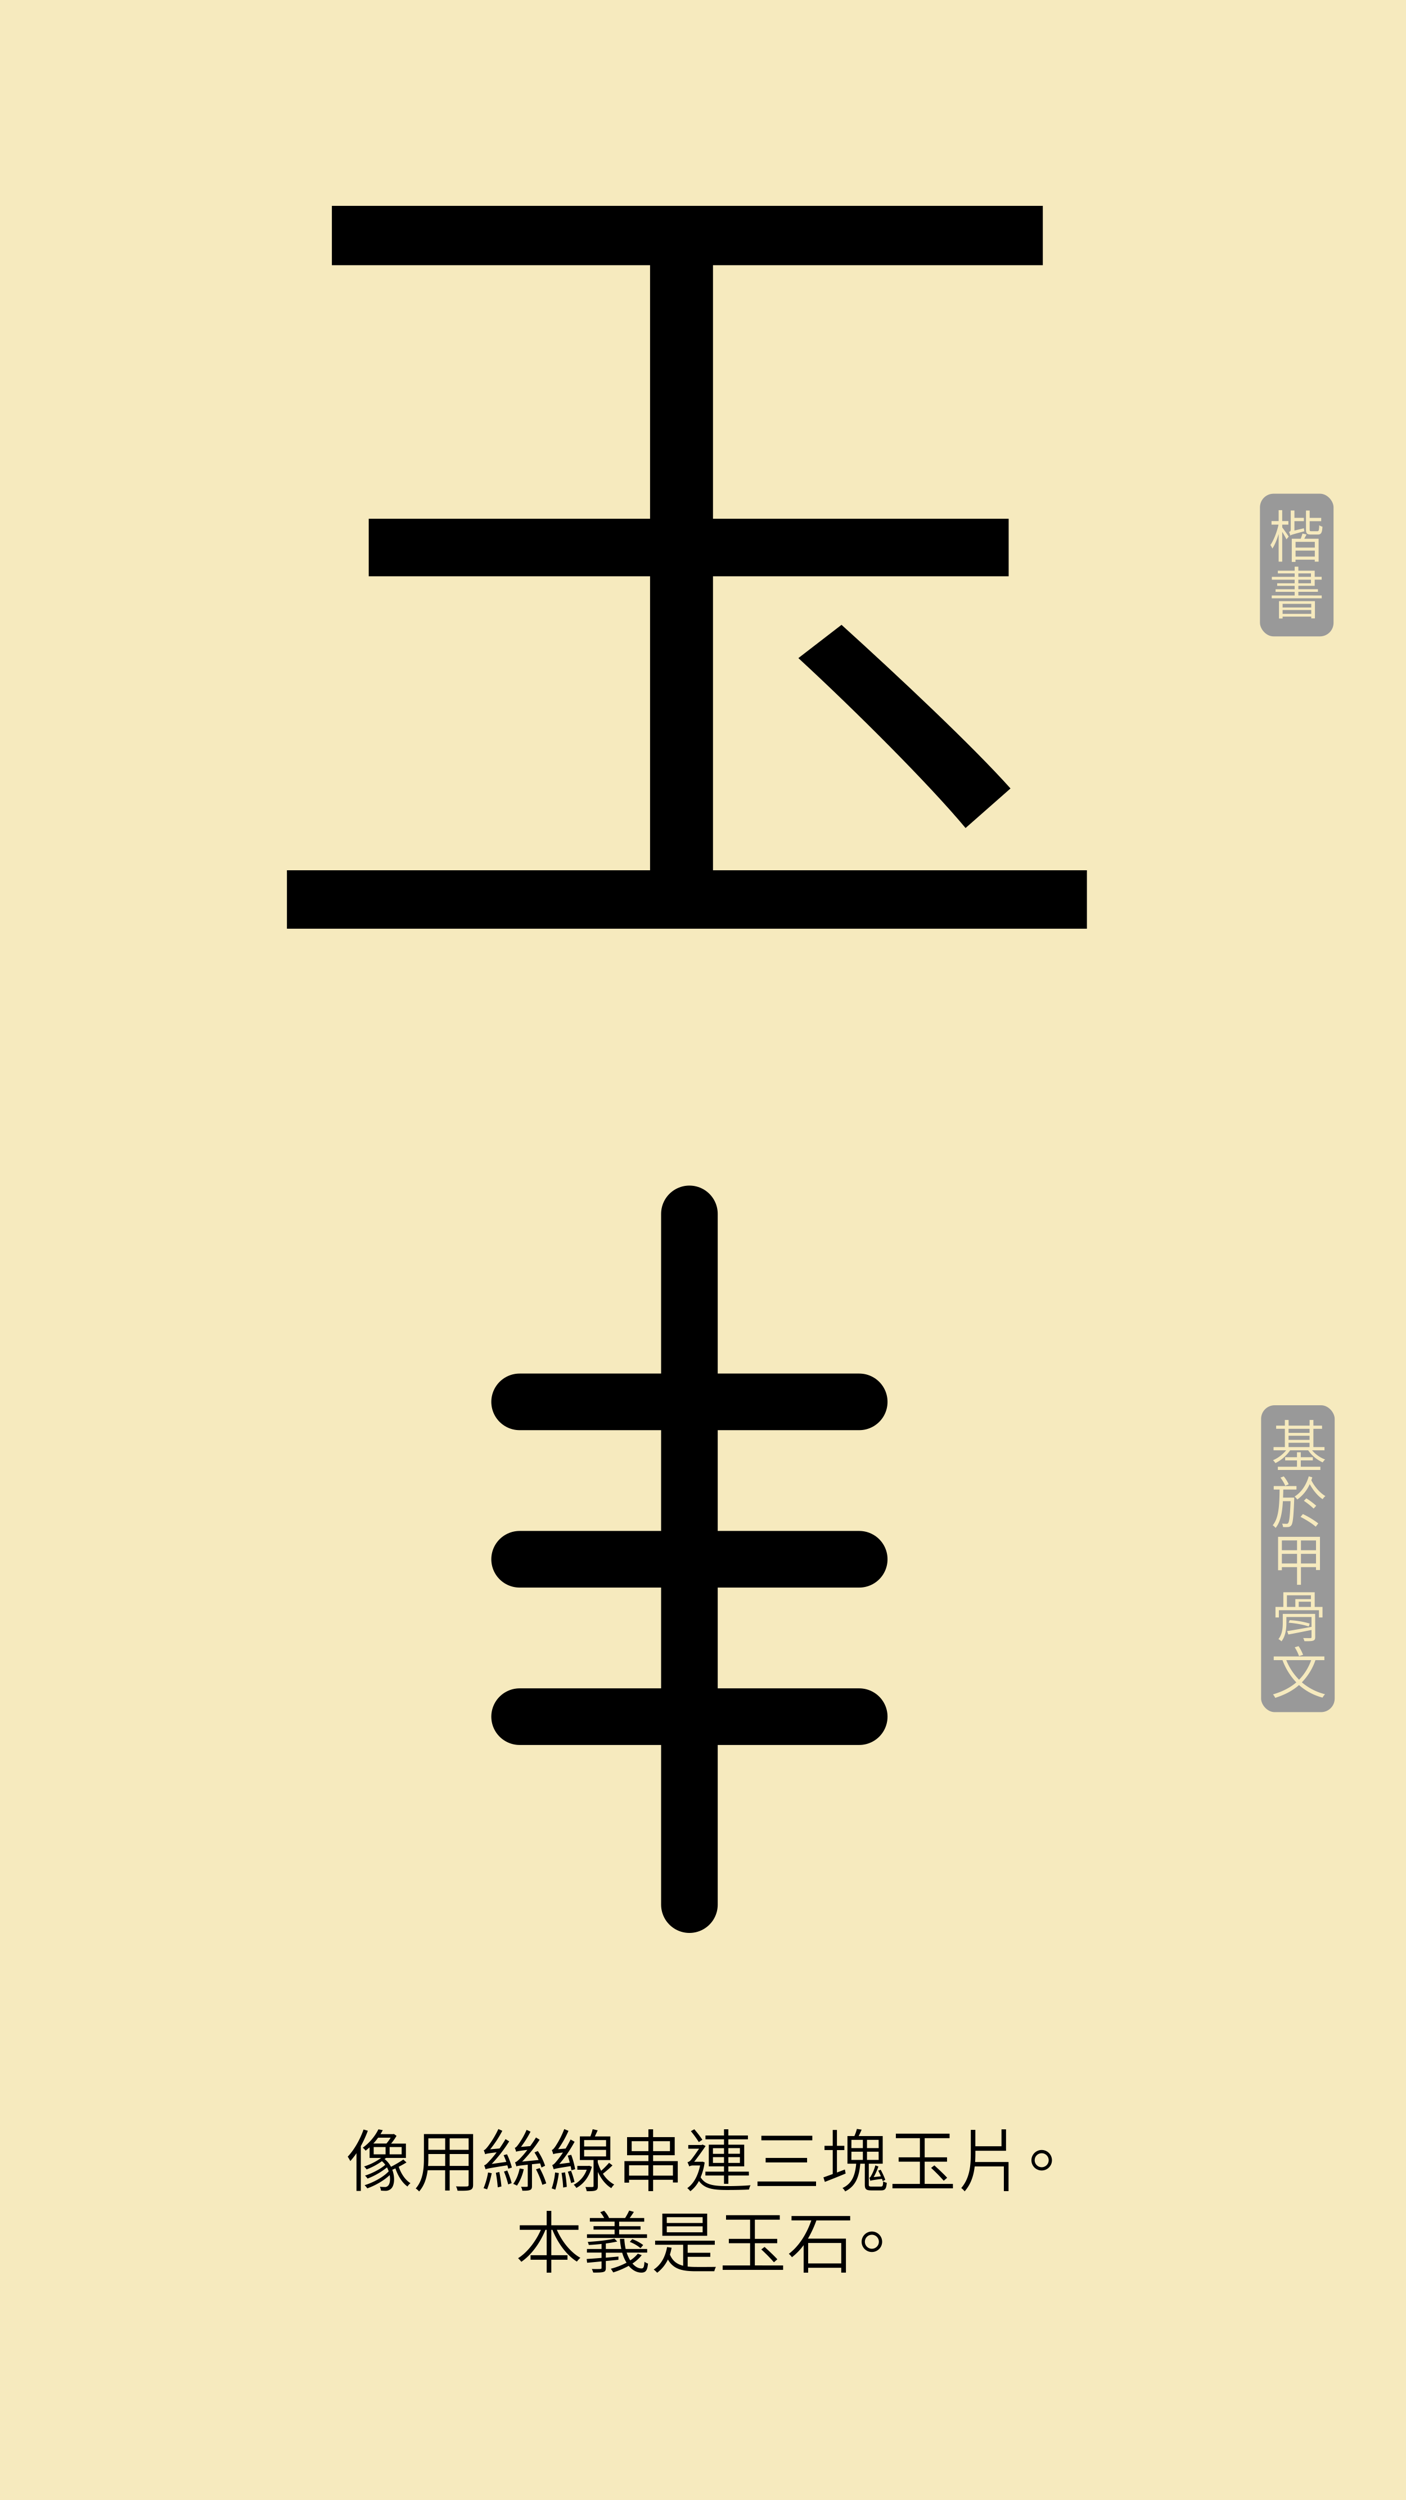 <svg id="Layer_1" data-name="Layer 1" xmlns="http://www.w3.org/2000/svg" viewBox="0 0 1242 2208"><defs><style>.cls-1{fill:#f6eabe;}.cls-2{fill:#999;}.cls-3,.cls-4{fill:none;}.cls-4{stroke:#000;stroke-linecap:round;stroke-miterlimit:10;stroke-width:50px;}</style></defs><rect class="cls-1" width="1242" height="2208"/><path d="M960.12,768.55v51.61H253.47V768.55H574.24V508.92H325.72V458.1H574.24V234.2H293.17V181.79h628V234.2H629.82V458.1H891v50.82H629.82V768.55ZM743.36,551.79c50,45.26,115.92,107.19,149.27,144.51l-39.7,34.93C821.17,693.12,756.06,628,705.25,581.17Z"/><rect class="cls-2" x="1113" y="436" width="65" height="126" rx="12"/><path class="cls-1" d="M1132.7,465.82c1.25,1.6,4.9,6.7,5.7,8.05l-2,2.45c-.7-1.5-2.35-4.4-3.75-6.65V496h-3.15V471.57c-1.5,5.05-3.5,9.9-5.55,12.85a14.83,14.83,0,0,0-1.75-3.1c2.9-4,5.8-11.5,7.2-18h-6.2v-3.15h6.3v-9.65h3.15v9.65h5.45v3.15h-5.45Zm19.1.7a19.47,19.47,0,0,0,.45,2.65c-10.15,2.7-11.6,3.15-12.5,3.75a12.13,12.13,0,0,0-1.1-3.2c.7-.2,1.55-.5,1.55-2.2v-16.7h3.25v6.5h8.35v2.9h-8.35v8.3Zm2.35,5.5-2,3.75h12.65V496h-3.4v-1.75h-17v2h-3.3V475.77h7.9c.55-1.5,1.2-3.25,1.55-4.6Zm7.3,6.5h-17v5.05h17Zm0,13v-5.3h-17v5.3Zm2.25-22.4c1.25,0,1.5-.75,1.65-5.25a9.16,9.16,0,0,0,2.85,1.25c-.3,5.45-1.2,6.95-4.15,6.95h-5.85c-3.65,0-4.55-.95-4.55-4.45V450.87h3.25v6.5h10.2v2.9h-10.2v7.35c0,1.3.25,1.5,1.65,1.5Z"/><path class="cls-1" d="M1167.55,525.87v2.5H1123.4v-2.5h20.25v-3.2H1126.8v-2.3h16.85v-3H1128.2v-2.25h15.45v-3.2H1123.5v-2.5h20.15v-3.05H1128.8V504h14.85v-3.55h3.25V504h14.45v5.4h6.15v2.5h-6.15v5.45H1146.9v3h17.3v2.3h-17.3v3.2Zm-37.75,5h31.75v15.25h-3.25v-1.6H1133v1.7h-3.2Zm3.2,2.4v3.2h25.3v-3.2Zm25.3,8.85v-3.4H1133v3.4Zm-11.4-32.7h11.15v-3.05H1146.9Zm0,5.7h11.15v-3.2H1146.9Z"/><path d="M324.92,1881.69a98.85,98.85,0,0,1-6.18,13.56v39.59H314.9v-33.35a61.73,61.73,0,0,1-5.46,7,32.86,32.86,0,0,0-2.28-3.9c5.58-5.87,10.8-14.87,14-24Zm34.14,28c-2.1,1.26-4.44,2.64-6.84,3.78,2,6.06,5.82,11.82,10.38,14.52a11.2,11.2,0,0,0-2.64,2.94c-4.62-3.18-8.46-9.42-10.68-16a27.45,27.45,0,0,1-2.76,1.2c2.58,6.84,1.86,14-1,16.68a6.91,6.91,0,0,1-5.22,1.92c-1.08,0-2.4-.06-3.78-.18a9.31,9.31,0,0,0-1-3.42,38.26,38.26,0,0,0,4.14.24,3.66,3.66,0,0,0,3.12-1.14c1.56-1.38,2.22-5.16,1.44-9.36-5.16,4.92-13.08,9.36-19.8,11.7a15.8,15.8,0,0,0-2.34-2.82c7.62-2.28,16.62-7.14,21.3-12.24a35.76,35.76,0,0,0-1.5-3.48,63.52,63.52,0,0,1-17.22,9.9,16.14,16.14,0,0,0-2.22-2.64c5.94-1.8,13.74-5.76,17.88-9.54a16.39,16.39,0,0,0-2.94-3.18,58.44,58.44,0,0,1-13.56,7.26,11.26,11.26,0,0,0-2.22-2.58,52.48,52.48,0,0,0,15.06-7.56H326.48v-9.35c-1.14,1-2.28,2-3.54,2.94a9.54,9.54,0,0,0-2.52-2.59,44.59,44.59,0,0,0,13.86-16.25l3.84.72c-.6,1.2-1.32,2.34-2,3.54h11.1l.72-.18,2.34,1.68a52.13,52.13,0,0,1-4.8,6.84h13.08v12.65H340.94a15.29,15.29,0,0,1-1.2,1,21,21,0,0,1,5.64,6.84,111.93,111.93,0,0,0,10.92-6.42ZM334,1887.81a54.58,54.58,0,0,1-4.2,5.16h11.58a37.88,37.88,0,0,0,3.72-5.16Zm-3.9,14.69h10.5v-6.42h-10.5Zm24.72-6.42H344.18v6.42H354.8Z"/><path d="M417.92,1929.32c0,2.76-.78,4-2.64,4.68s-5.46.72-11.1.66a12.92,12.92,0,0,0-1.38-3.84c4.32.18,8.4.12,9.6.06s1.56-.42,1.56-1.56v-12.78H397.22v17.94h-4v-17.94H377.78c-.9,6.72-2.88,13.56-7.56,18.78a11.58,11.58,0,0,0-3-2.64c6.6-7.44,7.26-18,7.26-26.46v-21.59h43.44Zm-24.66-16.56v-10.5H378.38v4c0,2.11-.06,4.26-.24,6.54Zm-14.88-24.35v10.13h14.88v-10.13Zm35.58,0H397.22v10.13H414Zm0,24.35v-10.5H397.22v10.5Z"/><path d="M434.36,1919.18a87.3,87.3,0,0,1-4.08,14.28,21.14,21.14,0,0,0-3.12-1,66.84,66.84,0,0,0,4-13.92Zm13.5-16.73a65.09,65.09,0,0,1,4.32,11.75l-3.18,1c-.18-.84-.48-1.86-.84-3-16.08,2.57-18.06,2.93-19.2,3.59a36.84,36.84,0,0,0-1.26-3.59c1.32-.25,2.76-1.75,4.8-4a80.21,80.21,0,0,0,6.18-7.45c-7.86.91-9.3,1.27-10.14,1.69a24.67,24.67,0,0,0-1.2-3.54c1.08-.24,2.16-1.5,3.6-3.3a82.57,82.57,0,0,0,9.3-15.42l3.48,1.56A96.25,96.25,0,0,1,433,1898.07l8.28-.73c1.8-2.63,3.66-5.45,5.28-8.27l3.24,2A129.77,129.77,0,0,1,434.36,1911l12.9-1.8c-.72-2-1.56-4.14-2.4-5.93Zm-6.78,15.65a126.41,126.41,0,0,1,1.86,12.78l-3.24.78a122.06,122.06,0,0,0-1.68-12.84Zm7-1.32a78.18,78.18,0,0,1,3.9,11.16l-3.06,1.14a82.8,82.8,0,0,0-3.72-11.34Zm14.58-1.14a42.51,42.51,0,0,1-6,14.52,28.31,28.31,0,0,0-3.3-1.56c2.7-3.48,4.62-8.52,5.7-13.62Zm7.26-4.38v19.14c0,2-.36,3-1.74,3.6s-3.48.66-6.72.66a12.62,12.62,0,0,0-1.2-3.48c2.46.06,4.5.06,5.1,0s.84-.18.84-.78v-18.72c-7.74.78-9.12,1.08-10.08,1.5a18,18,0,0,0-1.2-3.6c1.26-.24,2.76-1.67,4.8-3.71a82.19,82.19,0,0,0,6.12-7.26c-7.68.89-9.12,1.26-9.9,1.62a24.05,24.05,0,0,0-1.2-3.48c1-.18,1.86-1.26,3-2.76a69.28,69.28,0,0,0,7.44-13.08l3.48,1.56a90.46,90.46,0,0,1-8.46,13.49l8.16-.71c1.8-2.46,3.54-5,5.1-7.62l3.24,2a126.34,126.34,0,0,1-15.48,19.31l14.58-1.44a59.86,59.86,0,0,0-3.66-6.65l2.94-1.26a52,52,0,0,1,6.42,13l-3.18,1.56c-.3-1.08-.72-2.28-1.2-3.66Zm6.78,3.42a72.15,72.15,0,0,1,5.82,13.5l-3.42,1.26a77.92,77.92,0,0,0-5.64-13.68Z"/><path d="M493.64,1919.06a84.79,84.79,0,0,1-3.12,14.7,27.64,27.64,0,0,0-3.18-1.14,58.35,58.35,0,0,0,3-14.1Zm11.16-2.46c-.18-1.08-.42-2.28-.72-3.66-12.12,1.86-13.92,2.28-14.94,2.82-.24-.84-.9-2.76-1.32-3.78,1.2-.3,2.58-1.8,4.32-4a75.87,75.87,0,0,0,5.16-7.07c-6.42.77-7.74,1.08-8.58,1.5a30.29,30.29,0,0,0-1.26-3.72c1-.24,2-1.5,3.24-3.31a77.54,77.54,0,0,0,7.74-15.17l3.72,1.56A89,89,0,0,1,493,1898l6.66-.59c1.5-2.52,3.06-5.34,4.38-8l3.54,2a113.57,113.57,0,0,1-13.5,19.67l9.24-1.2c-.54-2.09-1.14-4.26-1.8-6.24l3.06-.72a73.33,73.33,0,0,1,3.48,12.72Zm-5.7,1.8a106.51,106.51,0,0,1,1.56,12.84l-3.18.6a104.68,104.68,0,0,0-1.44-12.9Zm5.34-1.38a72.51,72.51,0,0,1,3.06,9.84l-3,1a84.63,84.63,0,0,0-2.88-10Zm18.36-3.54c-2.28,9.06-7.56,15.42-13.68,18.72a10.48,10.48,0,0,0-2.34-2.82,24.24,24.24,0,0,0,11.52-13.26H510v-3.36h9.78l.6-.18Zm18.24-1.2a95.41,95.41,0,0,1-8.46,7.38,27.46,27.46,0,0,0,10,9.54,13.6,13.6,0,0,0-2.58,3.18c-5-3-9-8.16-11.88-14.34v12.42c0,2.16-.42,3.24-1.92,3.9s-4,.72-7.92.72a16.63,16.63,0,0,0-1.14-3.72c2.88.06,5.4.06,6.18,0s1-.18,1-.9v-22.92H512.24v-20.87h9.3a51.67,51.67,0,0,0,2-6.36l4.44,1c-.84,1.8-1.74,3.78-2.52,5.4h13.68v20.87h-11.1v2.1a39.64,39.64,0,0,0,3,7.38,76.28,76.28,0,0,0,7-7.08ZM516,1895.54h19.38v-5.63H516Zm0,8.83h19.38v-5.76H516Z"/><path d="M598.7,1908.5v18.9h-4.26V1925H576.92v10h-4.14v-10h-17.1v2.52H551.6v-19h21.18v-5.21H553.94v-16h18.84v-6.9h4.14v6.9H596v16H576.92v5.21Zm-25.92,12.84v-9.17h-17.1v9.17Zm0-21.65v-8.76H558v8.76Zm4.14-8.76v8.76H591.8v-8.76Zm17.52,30.41v-9.17H576.92v9.17Z"/><path d="M622.46,1909.64a53.51,53.51,0,0,1-3.54,13.14c4,6.78,11.7,7.74,23.28,7.8,6.3,0,14.82-.24,20.82-.78a10.52,10.52,0,0,0-1.32,3.78c-5.52.3-13,.42-19.5.42-12.42,0-20-1.2-24.78-8a27.61,27.61,0,0,1-7.62,9.12,13.1,13.1,0,0,0-2.7-2.76c5.46-3.78,9.42-10.56,11.34-20h-6.12a6.5,6.5,0,0,0-3.48.84,26.54,26.54,0,0,0-1.56-3.72,5.33,5.33,0,0,0,2.82-1.73c1.38-1.45,4.92-6.55,7.44-10.21H608v-3.29h11.82l.78-.36,2.7,1.26c-2.34,3.54-6.84,9.84-10.08,13.91h6.72l.72-.06Zm-5.16-17.93a94.58,94.58,0,0,0-7-9.66l3-1.68a81,81,0,0,1,7.14,9.3Zm22.26-2.46H623.18v-3.36h16.38v-5.52h3.84v5.52h17.28v3.36H643.4V1894h14v19.14h-14v4.68h18.12v3.42H643.4v7.32h-3.84v-7.32H623.12v-3.42h16.44v-4.68H626.12V1894h13.44Zm-9.78,12.83h9.78v-5h-9.78Zm9.78,8V1905h-9.78v5.1ZM643.4,1897v5h10.2v-5Zm10.2,8H643.4v5.1h10.2Z"/><path d="M720.86,1926.5v4H669.14v-4Zm-3.3-40.37v4h-45v-4Zm-4.62,19.55v4h-36.6v-4Z"/><path d="M747,1919.48c-6.3,2.64-13.14,5.34-18.36,7.38l-1.26-4c2.28-.78,5.1-1.8,8.22-2.94v-21.17h-7.26V1895h7.26V1881h3.72V1895h6.54v3.78h-6.54v19.79l7-2.64ZM778,1931c1.68,0,2-.66,2.16-4.62a10.07,10.07,0,0,0,3.18,1.26c-.42,5.28-1.44,6.72-5,6.72h-8.64c-4.56,0-5.76-1-5.76-5.22v-18.36h-4c-1,10.74-3.54,19.62-13.38,24.48a9.45,9.45,0,0,0-2.34-3c8.94-4.08,11.22-12.06,12.12-21.48h-7.74v-24.41h6.12a36.07,36.07,0,0,0,2.22-6.3l4.2.66c-.9,2-1.74,4-2.64,5.64h21.24v24.41h-12.3v18.36c0,1.56.36,1.86,2.58,1.86Zm-25.92-34h10.14v-7.26H752.12Zm0,10.43h10.14v-7.25H752.12Zm24.06-17.69H765.86V1897h10.32Zm0,10.44H765.86v7.25h10.32Zm-.18,13.07a56.8,56.8,0,0,1-4.2,9.36l6.36-.66a42.18,42.18,0,0,0-2.34-5l2.16-.84a69.24,69.24,0,0,1,4.08,8.88l-2.22,1.2a20.57,20.57,0,0,0-.72-2c-8.22,1.08-9.6,1.38-10.26,1.74a13.43,13.43,0,0,0-.9-2.76c.66-.06,1.08-.78,1.68-1.86a38.1,38.1,0,0,0,3.66-9.06Z"/><path d="M841.76,1928.66v3.9h-53.4v-3.9H812.6V1909H793.82v-3.83H812.6v-16.92H791.36v-4h47.46v4h-22v16.92h19.74V1909H816.8v19.62Zm-16.38-16.38c3.78,3.42,8.76,8.1,11.28,10.92l-3,2.64a149.15,149.15,0,0,0-11.16-11.34Z"/><path d="M890.9,1909.29V1935h-4.14v-21.78H861c-.9,7.92-3.24,15.54-8.88,22a13.94,13.94,0,0,0-3-2.94c7.62-8.82,8.46-20.16,8.46-31.08v-20.27h4v14.46h23.1v-14.94h4v18.9H861.62v1.85c0,2.7-.06,5.4-.24,8.11Z"/><path d="M920.18,1898.67a9.06,9.06,0,1,1-9.06,9A9.09,9.09,0,0,1,920.18,1898.67Zm0,15.23a6.18,6.18,0,1,0,0-12.36,6.18,6.18,0,1,0,0,12.36Z"/><path d="M491.9,1969.17c4.44,10.31,12.24,20,20.76,24.71a23.11,23.11,0,0,0-3.06,3.36c-9-5.58-16.92-16.32-21.6-28.07h-1v22.43h14.28v4H487V2007H482.9v-11.4H468.68v-4H482.9v-22.43h-1.08c-4.74,11.75-12.66,22.43-21.3,28.25a24.18,24.18,0,0,0-2.88-3.18c8-4.92,15.66-14.76,20.16-25.07H459.14v-4H482.9v-12.72H487v12.72h24v4Z"/><path d="M566.9,1991.54a33.64,33.64,0,0,1-8.22,7.38c2.4,2.82,5.22,4.44,8.16,4.38,1.68-.06,2.16-1.5,2.46-5.94a10.31,10.31,0,0,0,3.12,1.62c-.6,6.3-2.1,7.92-5.76,8-4.26,0-8.16-2.22-11.28-6a74.41,74.41,0,0,1-13.68,5.82,36.46,36.46,0,0,0-2.1-3.24,65.61,65.61,0,0,0,13.86-5.34,34.94,34.94,0,0,1-3.84-8.82H535.16v4.38l11.16-1-.06,2.88-11.1,1.08v6.12c0,2.1-.48,3.06-2.16,3.54s-4.38.54-8.94.54a19.42,19.42,0,0,0-1.26-3.18c3.36.12,6.48.06,7.38,0s1.2-.24,1.2-1v-5.7c-4.74.48-9.12.9-12.72,1.2l-.42-3.3c3.54-.24,8.1-.54,13.14-1v-4.68h-12.9v-3.18h12.9v-4.44c-3.78.42-7.68.72-11.28.91a12,12,0,0,0-.9-2.71c8.16-.48,18.18-1.55,23.52-2.94l2.52,2.58c-2.82.66-6.36,1.26-10.08,1.74v4.86h13.68a52.67,52.67,0,0,1-1.2-8.94h3.84a57.48,57.48,0,0,0,1.2,8.94h19v3.18H553.58a31.91,31.91,0,0,0,3.12,6.9,27.09,27.09,0,0,0,6.72-5.94Zm4.62-15.17h-53v-3.25H542.9V1969H524.3v-3.06h18.6v-4H521.06v-3.18h12.66a30,30,0,0,0-3.48-5.16l3.42-1.26a24.4,24.4,0,0,1,4.32,6.24l-.42.18H552.2a54.7,54.7,0,0,0,3.6-6.6l4.14,1.2c-1.2,1.86-2.52,3.84-3.72,5.4h12.84V1962H546.92v4h18.9V1969h-18.9v4.13h24.6Zm-5.7,9a34,34,0,0,0-9.48-5.52l2.16-2.46a38.32,38.32,0,0,1,9.66,5.22Z"/><path d="M607.46,2001.62a70.7,70.7,0,0,0,7.38.36c2.1.06,14.76,0,17.58-.06a16.36,16.36,0,0,0-1.44,3.84H614.72c-12.3,0-19.92-1.92-24.72-10.38a31.55,31.55,0,0,1-9.48,11.7,19.84,19.84,0,0,0-3.06-2.82c6.3-4.14,10.2-10.92,11.82-19.86l4,.6a55.92,55.92,0,0,1-1.5,6.06c2.34,5.64,6.3,8.52,11.7,9.84v-18.54H578.72v-3.6H631.4v3.6H607.46v7.08h20v3.6h-20Zm17.22-27.17h-39.6v-19.56h39.6Zm-4-16.44H589v5.16h31.68Zm0,8.1H589v5.27h31.68Z"/><path d="M691.76,2000.66v3.9h-53.4v-3.9H662.6V1981H643.82v-3.83H662.6v-16.92H641.36v-4h47.46v4h-22v16.92h19.74V1981H666.8v19.62Zm-16.38-16.38c3.78,3.42,8.76,8.1,11.28,10.92l-3,2.64a149.15,149.15,0,0,0-11.16-11.34Z"/><path d="M721.16,1960.89a96.9,96.9,0,0,1-7.44,16.07h33.54v30h-4.14v-4.26H713.9V2007h-4v-24.3a52.86,52.86,0,0,1-10.32,10.68,18.61,18.61,0,0,0-2.76-3c9.48-7.08,16.14-18.6,19.86-29.51H699.2V1957H751v3.9Zm-7.26,19.91v18.06h29.22V1980.8Z"/><path d="M770.18,1970.67a9.06,9.06,0,1,1-9.06,9A9.09,9.09,0,0,1,770.18,1970.67Zm0,15.23a6.18,6.18,0,1,0,0-12.36,6.18,6.18,0,1,0,0,12.36Z"/><line class="cls-3" x1="621" y1="350" x2="621" y2="350"/><line class="cls-4" x1="609" y1="1072" x2="609" y2="1682"/><line class="cls-4" x1="459" y1="1238" x2="759" y2="1238"/><line class="cls-4" x1="459" y1="1377" x2="759" y2="1377"/><line class="cls-4" x1="459" y1="1516" x2="759" y2="1516"/><rect class="cls-2" x="1114" y="1241" width="65" height="271" rx="12"/><path class="cls-1" d="M1159.05,1280.79a27.61,27.61,0,0,0,11.5,8.1,11.65,11.65,0,0,0-2.15,2.55,30.77,30.77,0,0,1-12.8-10.65h-15.95a34.39,34.39,0,0,1-13,11.3,11.43,11.43,0,0,0-2.15-2.55,30.39,30.39,0,0,0,11.6-8.75H1125v-2.85h10v-16.15h-7.7V1259h7.7v-5h3.3v5h18.55v-5h3.35v5h7.65v2.8h-7.65v16.15h9.8v2.85Zm-10,14.5h17.3v2.85H1128.8v-2.85h16.9v-5.6h-10.45v-2.8h10.45v-4.4h3.35v4.4h10.65v2.8h-10.65Zm-10.8-33.5v3.6h18.55v-3.6Zm0,9.8h18.55v-3.65h-18.55Zm0,6.35h18.55v-3.8h-18.55Z"/><path class="cls-1" d="M1143.25,1322.54s0,1.15,0,1.55c-.6,15.85-1.2,21.2-2.6,23a3.71,3.71,0,0,1-2.8,1.45,32.65,32.65,0,0,1-4.45,0,9.25,9.25,0,0,0-.85-3c1.75.15,3.2.15,3.9.15a1.42,1.42,0,0,0,1.45-.65c1-1.2,1.6-6,2.15-19.35h-6.8c-.55,10-2,18.25-6.45,23.65a9.53,9.53,0,0,0-2.55-2.35c5.45-6.45,5.9-17.85,6.1-31.55h-5.2v-3.1h20.1v3.1h-11.65c0,2.45-.1,4.85-.2,7.15Zm-7.9-10.45a33.47,33.47,0,0,0-4.25-7.15l2.9-1.15a31.92,31.92,0,0,1,4.4,7Zm23.85-7.45a15.26,15.26,0,0,1-.85,2.55c2.65,5.45,7.7,11.35,12.45,14a13,13,0,0,0-2.45,2.75c-4.25-2.7-8.5-8-11.4-13.3a32.61,32.61,0,0,1-11,13.6,12.79,12.79,0,0,0-2.35-2.65c5.85-3.6,10.35-10.2,12.5-17.85Zm-8.3,32.45a74,74,0,0,1,13.6,8.25l-2.25,2.9c-2.85-2.6-8.75-6.3-13.4-8.65Zm9.5-4.85a66.22,66.22,0,0,0-8.6-6.85l2.15-2.2a67.46,67.46,0,0,1,8.75,6.55Z"/><path class="cls-1" d="M1166,1357.19v29.3h-3.5v-2.55h-13.3v15.6h-3.45v-15.6h-13.4v2.75H1129v-29.5Zm-33.65,3.2V1369h13.4v-8.65Zm13.4,20.35v-8.5h-13.4v8.5Zm16.75-20.35h-13.3V1369h13.3Zm0,20.35v-8.5h-13.3v8.5Z"/><path class="cls-1" d="M1168.25,1419.09v9.3h-3.15V1422h-35.4v6.4h-3v-9.3h6.95v-12.95h27.7v12.95Zm-6.45,26.6c0,1.85-.45,2.7-1.85,3.2s-3.9.5-7.7.45a8.57,8.57,0,0,0-1.1-2.75c3,.05,5.65.05,6.4.05s1-.25,1-1v-6.2c-7.3,1.45-14.85,3-20.45,4l-1.1-3c5.4-.8,13.6-2.3,21.55-3.75V1428h-22.2v5.3c0,4.85-.65,11.55-4.35,16.2a13.29,13.29,0,0,0-2.7-2c3.45-4.25,3.85-10,3.85-14.25v-8h28.6Zm-25-26.6h7.45v-6.9H1158v-3.35h-21.2Zm2.45,11.7a75.14,75.14,0,0,1,17.7,3l-.9,2.6c-4-1.5-11.7-2.9-17.7-3.35Zm18.75-16.3h-10.75v4.6H1158Z"/><path class="cls-1" d="M1162,1466.09a51.83,51.83,0,0,1-12,19.6,49.94,49.94,0,0,0,20.5,10.5,16.79,16.79,0,0,0-2.25,3,50.92,50.92,0,0,1-20.75-11.1c-5.65,5-12.55,8.6-21,11.3a15.53,15.53,0,0,0-2-3.05c8.35-2.45,15.1-5.9,20.6-10.6a57.05,57.05,0,0,1-12.2-19.65h-7.75v-3.25h44.75v3.25Zm-25.75,0a52.13,52.13,0,0,0,11.3,17.3,47.46,47.46,0,0,0,10.7-17.3Zm11.25-3.55a38.13,38.13,0,0,0-3.8-7.8l3.4-1a39,39,0,0,1,4,7.65Z"/></svg>